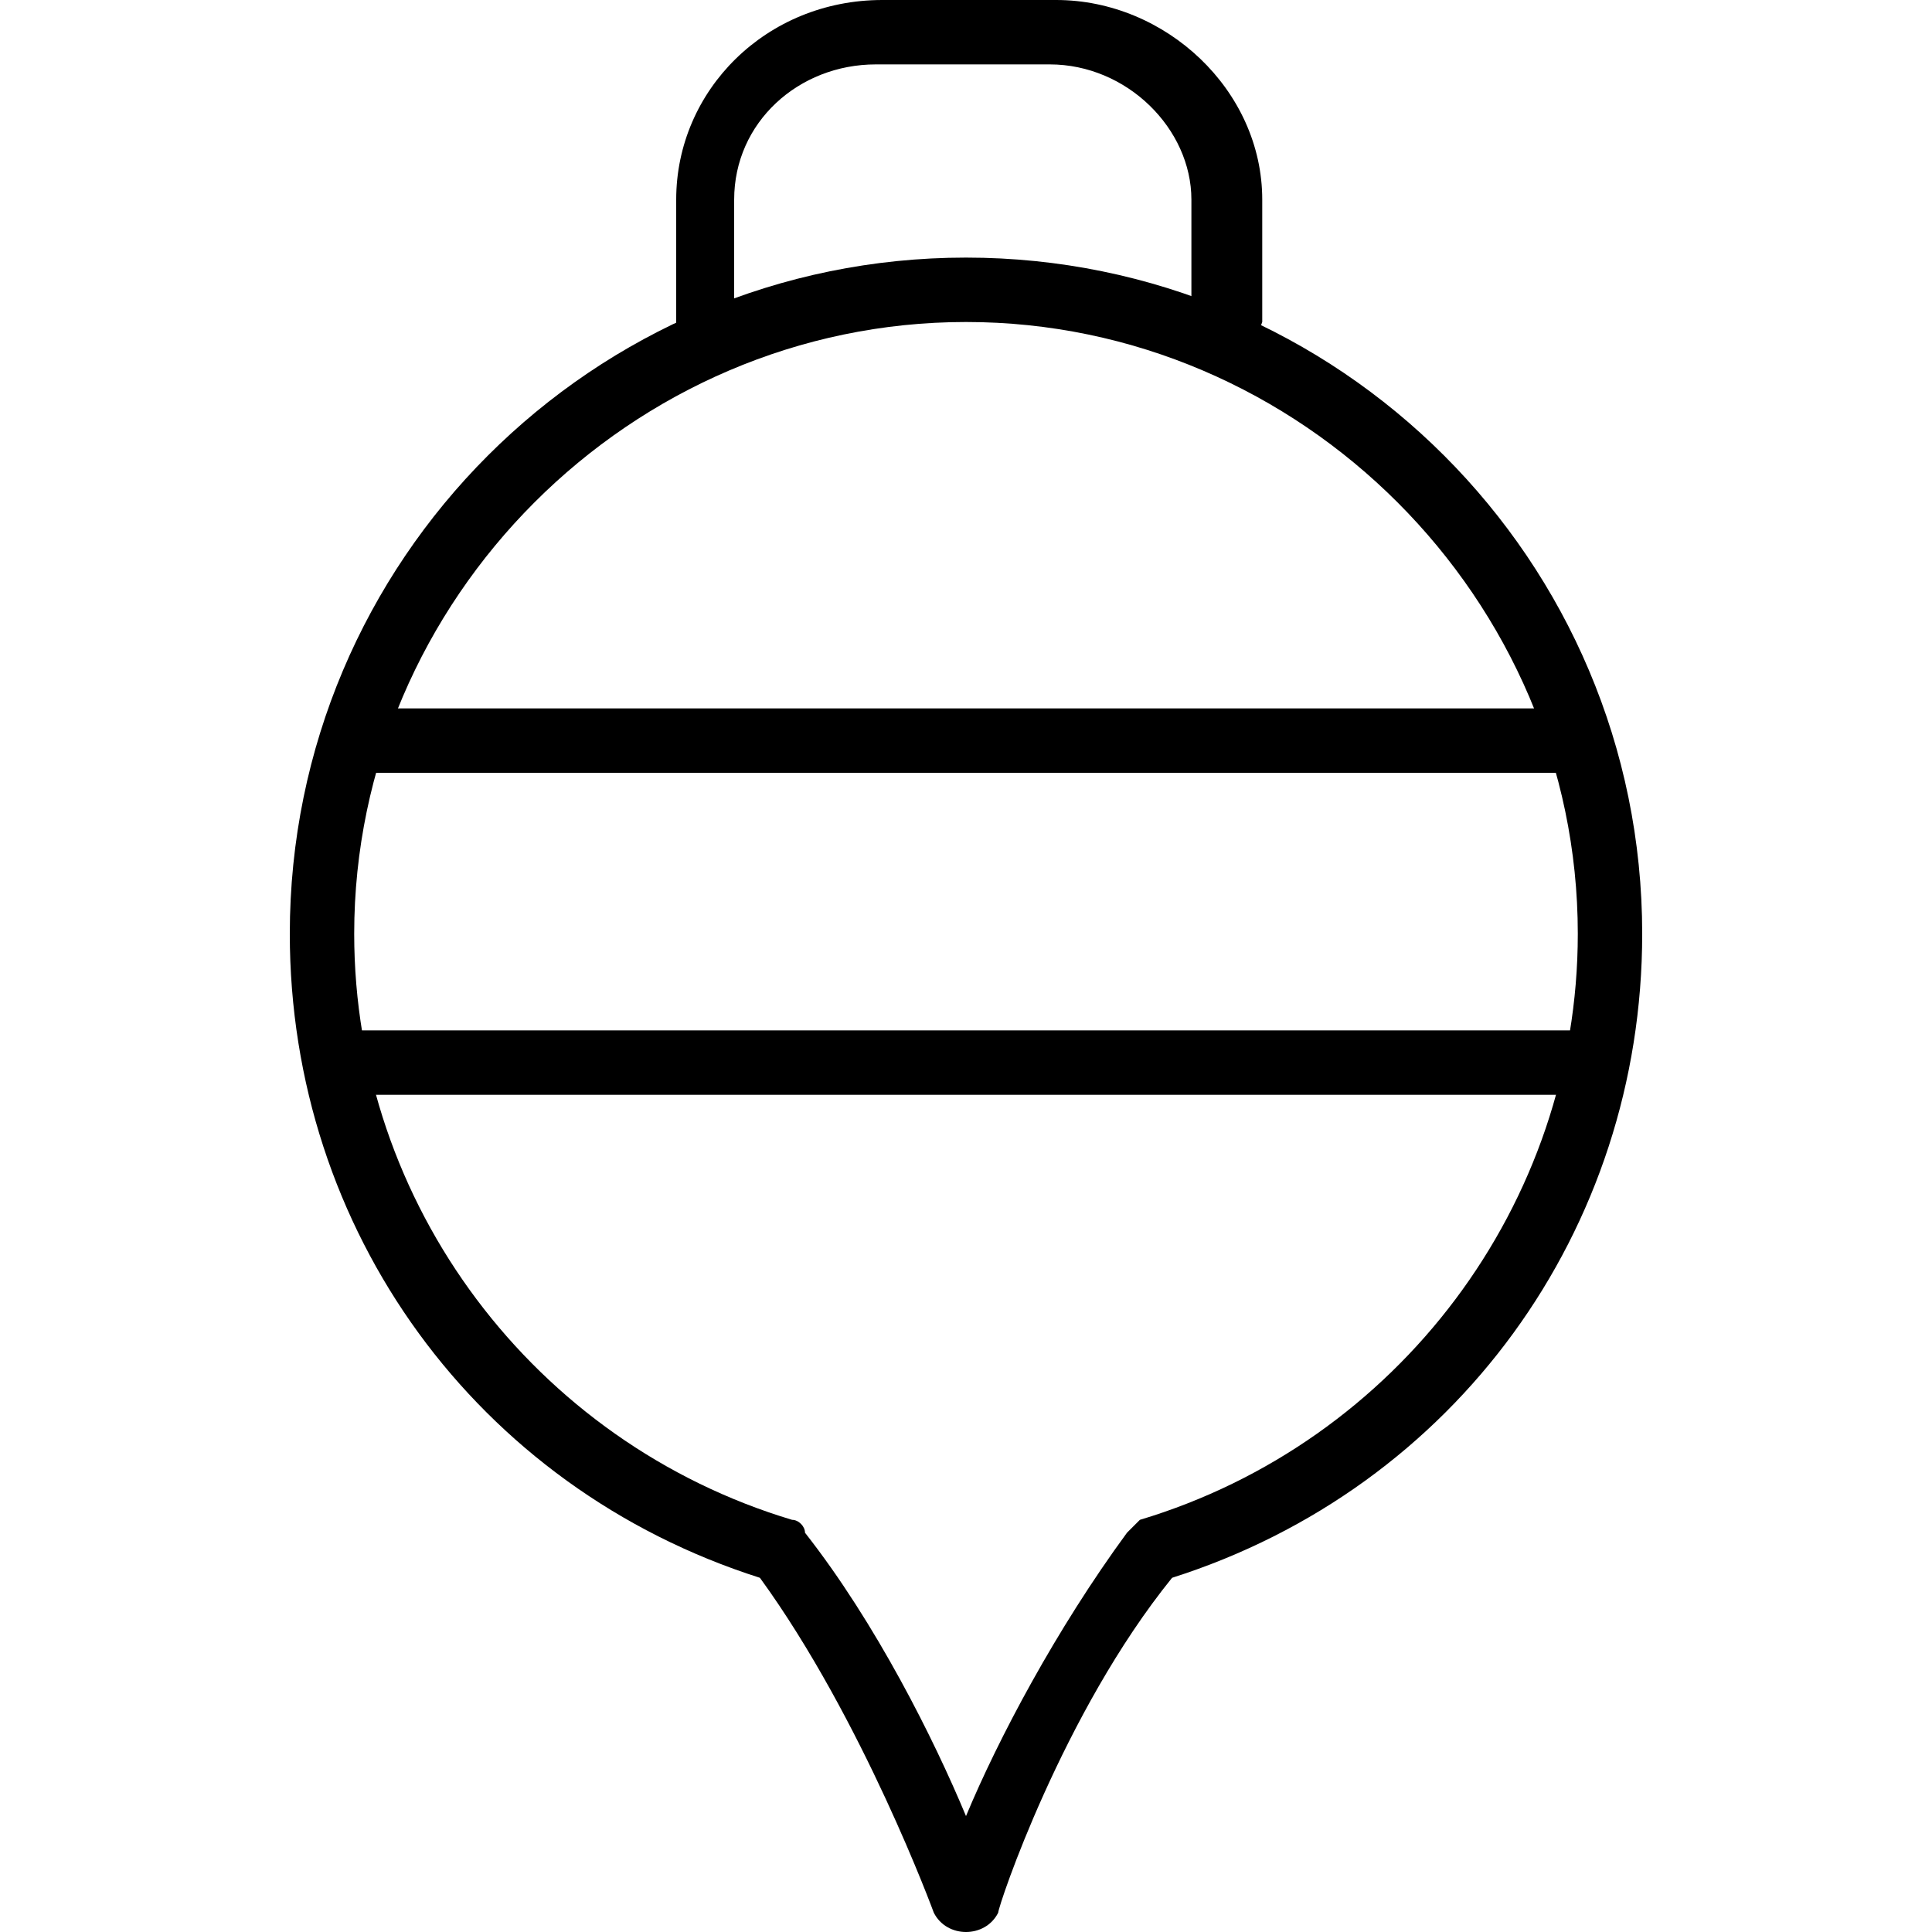 <?xml version="1.0" encoding="utf-8"?>
<!-- Generator: Adobe Illustrator 19.0.0, SVG Export Plug-In . SVG Version: 6.00 Build 0)  -->
<svg version="1.1" id="Layer_1" xmlns="http://www.w3.org/2000/svg" xmlns:xlink="http://www.w3.org/1999/xlink" x="0px" y="0px"
	 viewBox="0 0 30 30" style="enable-background:new 0 0 30 30;" xml:space="preserve">
<g>
	<g>
		<path d="M15,30c-0.2,0-0.4-0.1-0.5-0.3c0,0-1.1-3-2.7-5.2c-4.4-1.4-7.3-5.4-7.3-10C4.5,8.7,9.2,4,15,4s10.5,4.7,10.5,10.5
			c0,4.6-2.9,8.6-7.3,10c-1.7,2.1-2.7,5.1-2.7,5.2C15.4,29.9,15.2,30,15,30z M15,5c-5.2,0-9.5,4.3-9.5,9.5c0,4.2,2.8,7.9,6.8,9.1
			c0.1,0,0.2,0.1,0.2,0.2c1.1,1.4,2,3.2,2.5,4.4c0.5-1.2,1.4-2.9,2.5-4.4c0.1-0.1,0.1-0.1,0.2-0.2c4-1.2,6.8-4.9,6.8-9.1
			C24.5,9.3,20.2,5,15,5z"/>
	</g>
	<g>
		<path d="M24.2,12H5.5C5.2,12,5,11.8,5,11.5S5.2,11,5.5,11h18.8c0.3,0,0.5,0.2,0.5,0.5S24.5,12,24.2,12z"/>
	</g>
	<g>
		<path d="M24.5,17h-19C5.2,17,5,16.8,5,16.5S5.2,16,5.5,16h19c0.3,0,0.5,0.2,0.5,0.5S24.8,17,24.5,17z"/>
	</g>
	<g>
		<path d="M19,5.5c-0.3,0-0.5-0.2-0.5-0.5V3.1c0-1.1-1-2.1-2.2-2.1h-2.7c-1.2,0-2.2,0.9-2.2,2.1V5c0,0.3-0.2,0.5-0.5,0.5
			S10.5,5.3,10.5,5V3.1c0-1.7,1.4-3.1,3.2-3.1h2.7c1.7,0,3.2,1.4,3.2,3.1V5C19.5,5.3,19.3,5.5,19,5.5z"/>
	</g>
</g>
</svg>
